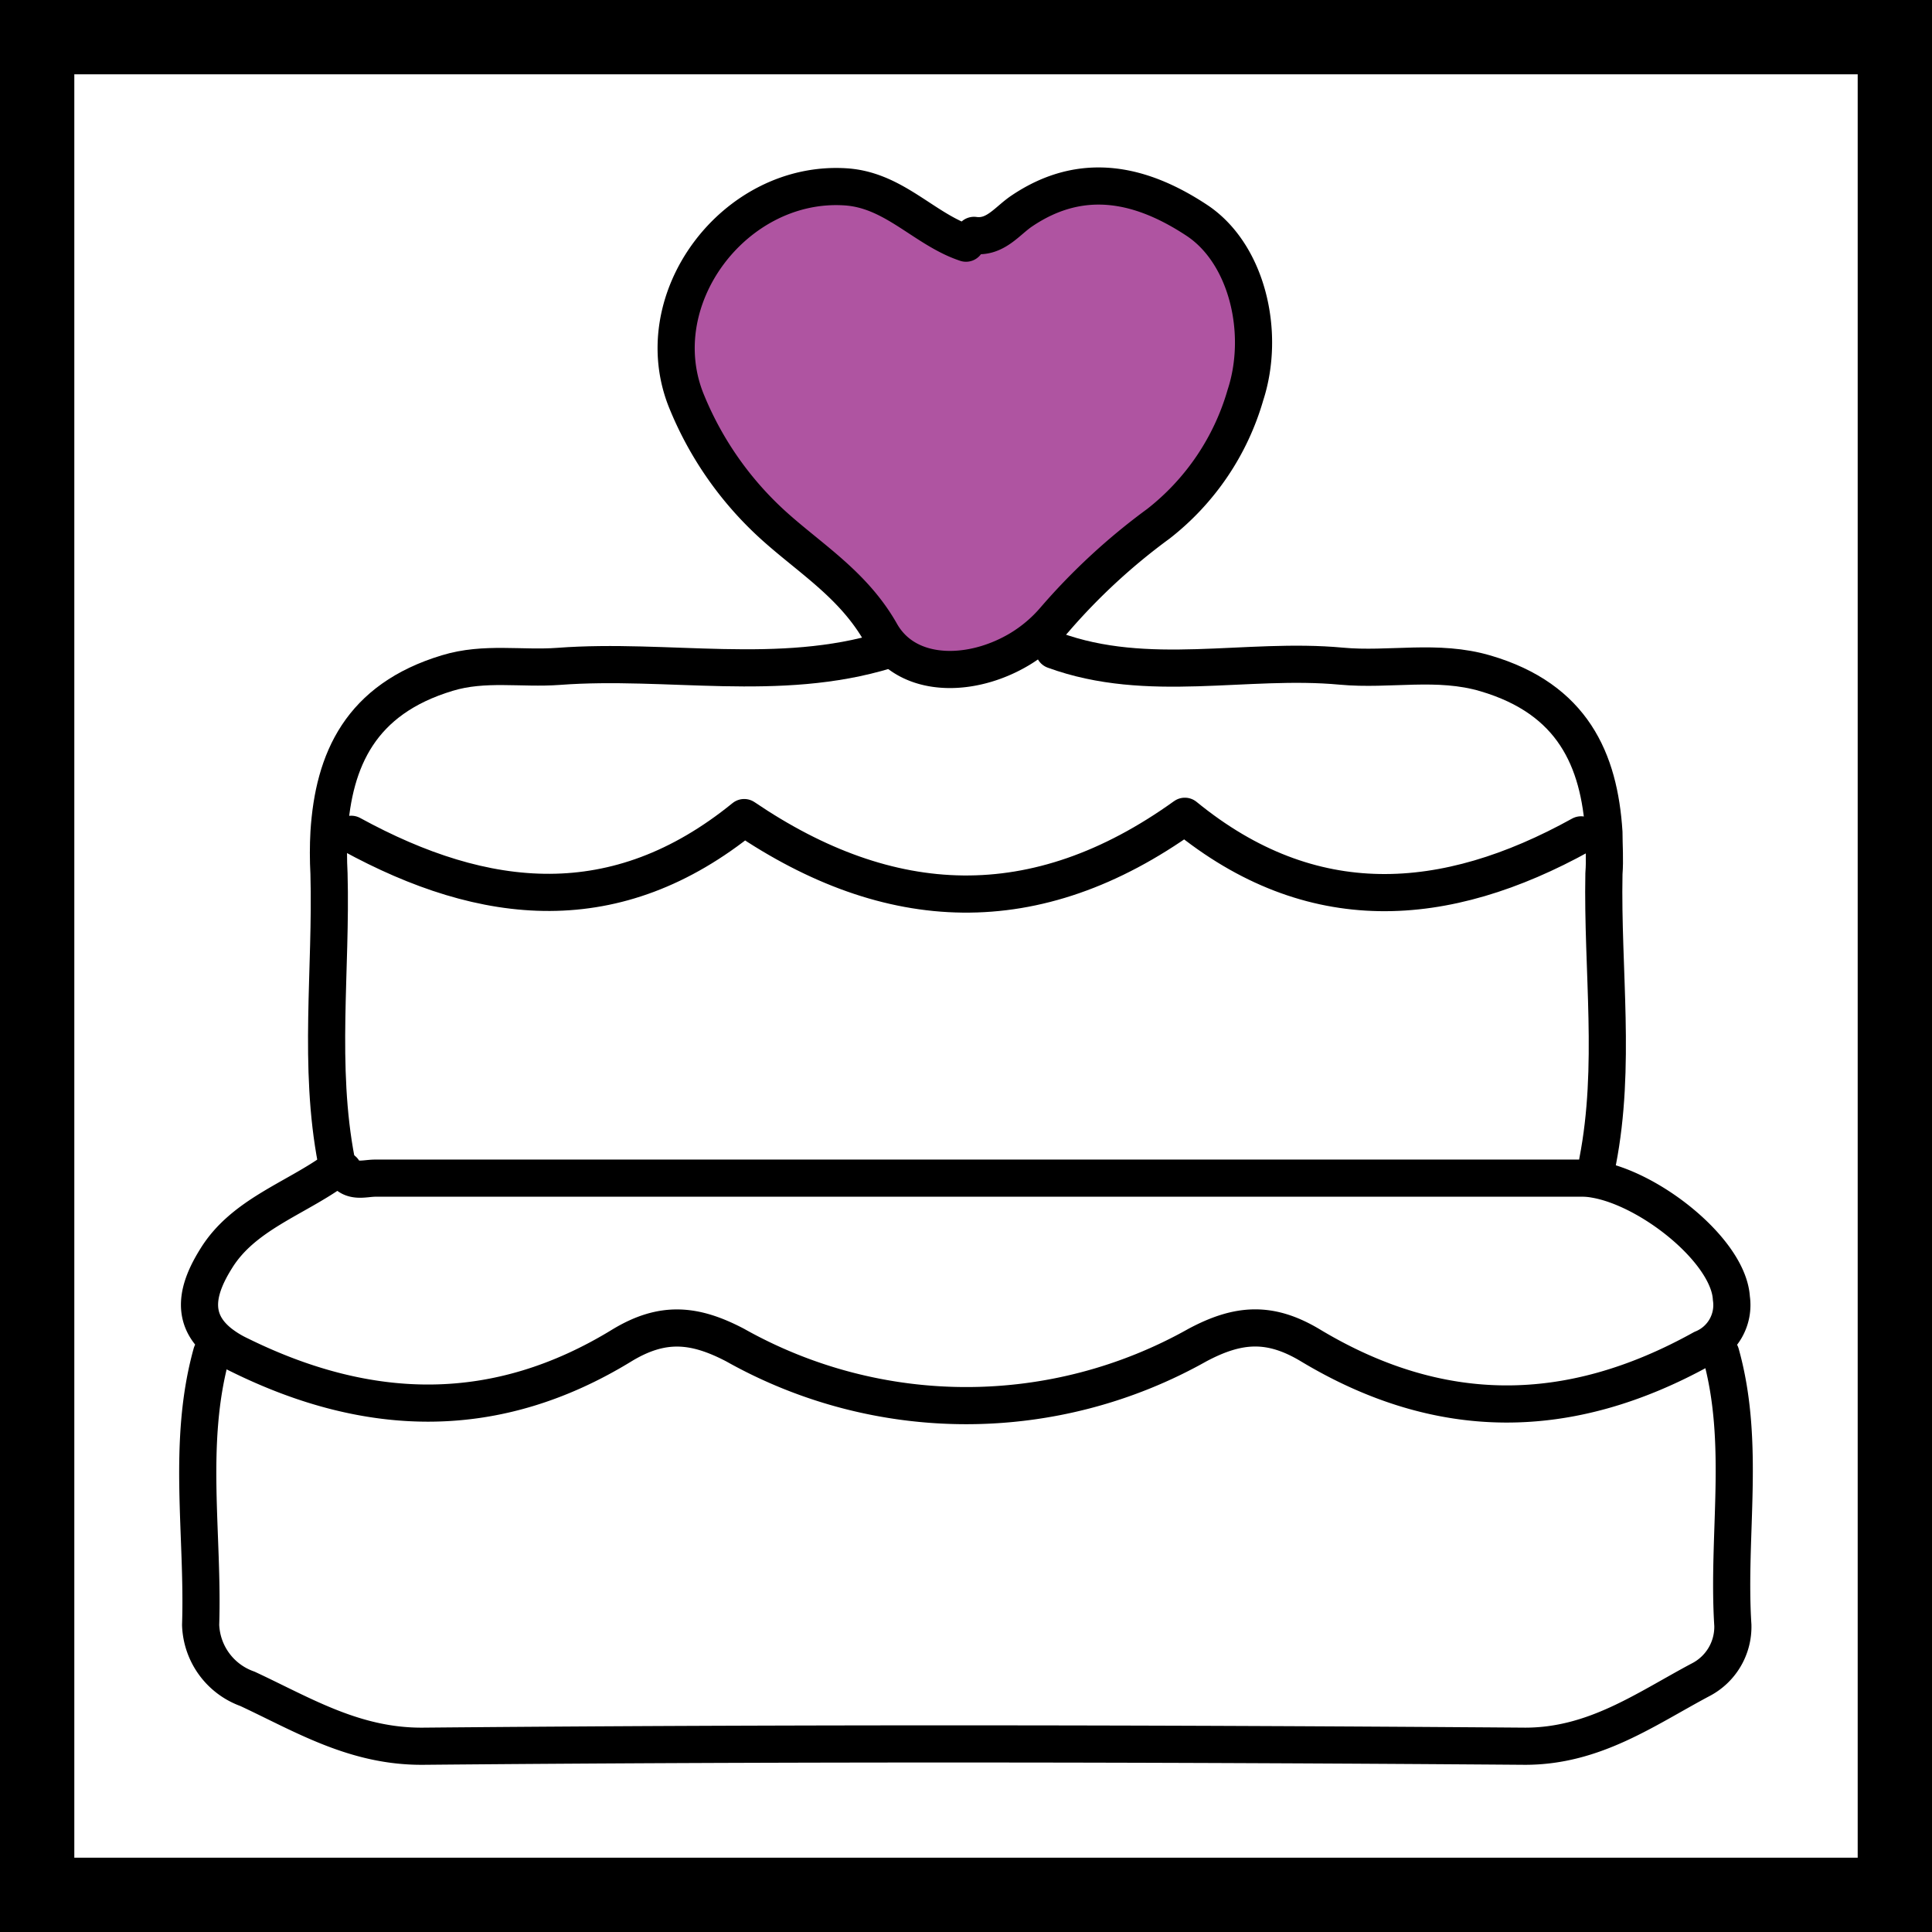 <svg xmlns="http://www.w3.org/2000/svg" viewBox="0 0 104 104"><rect x="0" y="0" width="104" height="104" fill="#333333" stroke="none"/><defs><style>.cls-1,.cls-2{fill:#fff;}.cls-1,.cls-4{stroke:#000;}.cls-1{stroke-miterlimit:10;stroke-width:4px;}.cls-3{fill:#af54a1;}.cls-4{fill:none;stroke-linecap:round;stroke-linejoin:round;stroke-width:2px;}</style></defs><title>Свадебные торты</title><g id="Пиктограммы"><rect class="cls-1" x="2" y="2" width="100" height="100"/><path class="cls-2" d="M93.28,87.47a3.21,3.21,0,0,1-1.75,2.94C88.58,92,85.83,94,82.1,94c-19.77-.13-39.55-.16-59.32,0-3.68,0-6.43-1.69-9.46-3.09a3.79,3.79,0,0,1-2.52-3.44c.16-4.88-.75-9.8.59-14.62l.5-.55a5.52,5.52,0,0,0,1,.61c7,3.5,13.89,3.62,20.63-.52,2.16-1.33,3.87-1.19,6.08,0a25.38,25.38,0,0,0,24.87,0c2.21-1.16,3.91-1.27,6.07,0,7,4.16,13.92,4.19,21.12.19l1,.28C94,77.67,93,82.6,93.28,87.47Z"/><path class="cls-2" d="M93.2,69.85a2.53,2.53,0,0,1-1.56,2.72c-7.2,4-14.16,4-21.12-.19-2.16-1.29-3.86-1.18-6.07,0a25.38,25.38,0,0,1-24.87,0c-2.21-1.16-3.92-1.3-6.08,0-6.74,4.14-13.59,4-20.63.52a5.52,5.52,0,0,1-1-.61c-1.71-1.33-1.22-3-.23-4.58,1.45-2.35,4.23-3.2,6.39-4.76h.43c.44.7,1.13.42,1.72.42H85.11a3.72,3.72,0,0,1,.73.06C88.85,64,93.05,67.32,93.2,69.85Z"/><path class="cls-2" d="M86.34,44.83c0,.72.06,1.46,0,2.22C86.24,52.22,87,57.4,86,62.53l-.13.92a3.72,3.72,0,0,0-.73-.06H20.2c-.59,0-1.28.28-1.72-.42h-.43v-.43c-1-5.13-.26-10.31-.4-15.48q0-1.14,0-2.22l1.23.08c7.2,3.94,14.26,4.7,21.15-.9,7.8,5.29,15.67,5.71,23.72-.07,6.8,5.56,14,5.06,21.33,1Z"/><path class="cls-2" d="M86.34,44.83l-1.23.08c-7.33,4.09-14.53,4.59-21.33-1-8.05,5.78-15.92,5.36-23.72.07-6.89,5.6-14,4.84-21.15.9l-1.23-.08c.25-3.91,1.69-7.17,6.37-8.58,2.06-.61,4-.21,6-.36,5.87-.44,11.83.91,17.64-.87l.39-.07c1.63,1.54,4.5,1.36,6.78,0l1.85.08c5.07,1.85,10.33.38,15.47.86,2.59.24,5.16-.38,7.76.39C84.66,37.65,86.09,40.92,86.34,44.83Z"/><path class="cls-3" d="M51.19,12.75l1.25-.09c1.15.16,1.78-.78,2.57-1.31,3.3-2.23,6.51-1.43,9.44.51,2.69,1.79,3.7,6,2.6,9.4a13.55,13.55,0,0,1-4.69,6.93,33.55,33.55,0,0,0-5.57,5.14,7.7,7.7,0,0,1-1.9,1.61c-2.28,1.37-5.15,1.55-6.78,0a3.7,3.7,0,0,1-.68-.87c-1.48-2.62-3.84-4-5.83-5.84A18.33,18.33,0,0,1,37,21.68c-2.33-5.54,2.57-12,8.56-11.62C47.83,10.22,49.34,11.84,51.19,12.75Z"/><path class="cls-4" d="M11.39,72.85c-1.34,4.82-.43,9.74-.59,14.62a3.79,3.79,0,0,0,2.52,3.44c3,1.4,5.78,3.12,9.46,3.09,19.77-.18,39.55-.15,59.32,0,3.73,0,6.48-2,9.43-3.57a3.21,3.21,0,0,0,1.75-2.94c-.31-4.87.7-9.8-.65-14.62"/><path class="cls-4" d="M18.48,63c.44.7,1.13.42,1.72.42H85.11a3.72,3.72,0,0,1,.73.06c3,.5,7.21,3.87,7.36,6.4a2.53,2.53,0,0,1-1.56,2.72c-7.2,4-14.16,4-21.12-.19-2.16-1.29-3.86-1.18-6.07,0a25.38,25.38,0,0,1-24.87,0c-2.21-1.16-3.92-1.3-6.08,0-6.74,4.14-13.59,4-20.63.52a5.52,5.52,0,0,1-1-.61c-1.71-1.33-1.22-3-.23-4.58,1.45-2.35,4.23-3.2,6.39-4.76"/><path class="cls-4" d="M52,13.09a6.45,6.45,0,0,1-.82-.34c-1.85-.91-3.36-2.53-5.63-2.69-6-.41-10.89,6.08-8.56,11.62a18.33,18.33,0,0,0,4.6,6.56c2,1.82,4.35,3.22,5.83,5.84a3.7,3.7,0,0,0,.68.87c1.63,1.54,4.5,1.36,6.78,0a7.7,7.7,0,0,0,1.9-1.61,33.55,33.55,0,0,1,5.57-5.14,13.55,13.55,0,0,0,4.69-6.93c1.1-3.37.09-7.61-2.6-9.4-2.93-1.94-6.14-2.74-9.44-.51-.79.53-1.42,1.47-2.57,1.31"/><path class="cls-4" d="M47.72,35c-5.81,1.78-11.77.43-17.64.87-2,.15-4-.25-6,.36-4.68,1.41-6.12,4.67-6.37,8.58q-.06,1.08,0,2.22c.14,5.17-.59,10.35.4,15.48"/><path class="cls-4" d="M56.74,35c5.07,1.85,10.33.38,15.47.86,2.59.24,5.16-.38,7.76.39,4.69,1.38,6.12,4.65,6.37,8.56,0,.72.06,1.46,0,2.22C86.24,52.22,87,57.4,86,62.53"/><path class="cls-4" d="M18.91,44.91c7.2,3.94,14.26,4.7,21.15-.9,7.8,5.29,15.67,5.71,23.72-.07,6.8,5.56,14,5.06,21.33,1"/></g></svg>